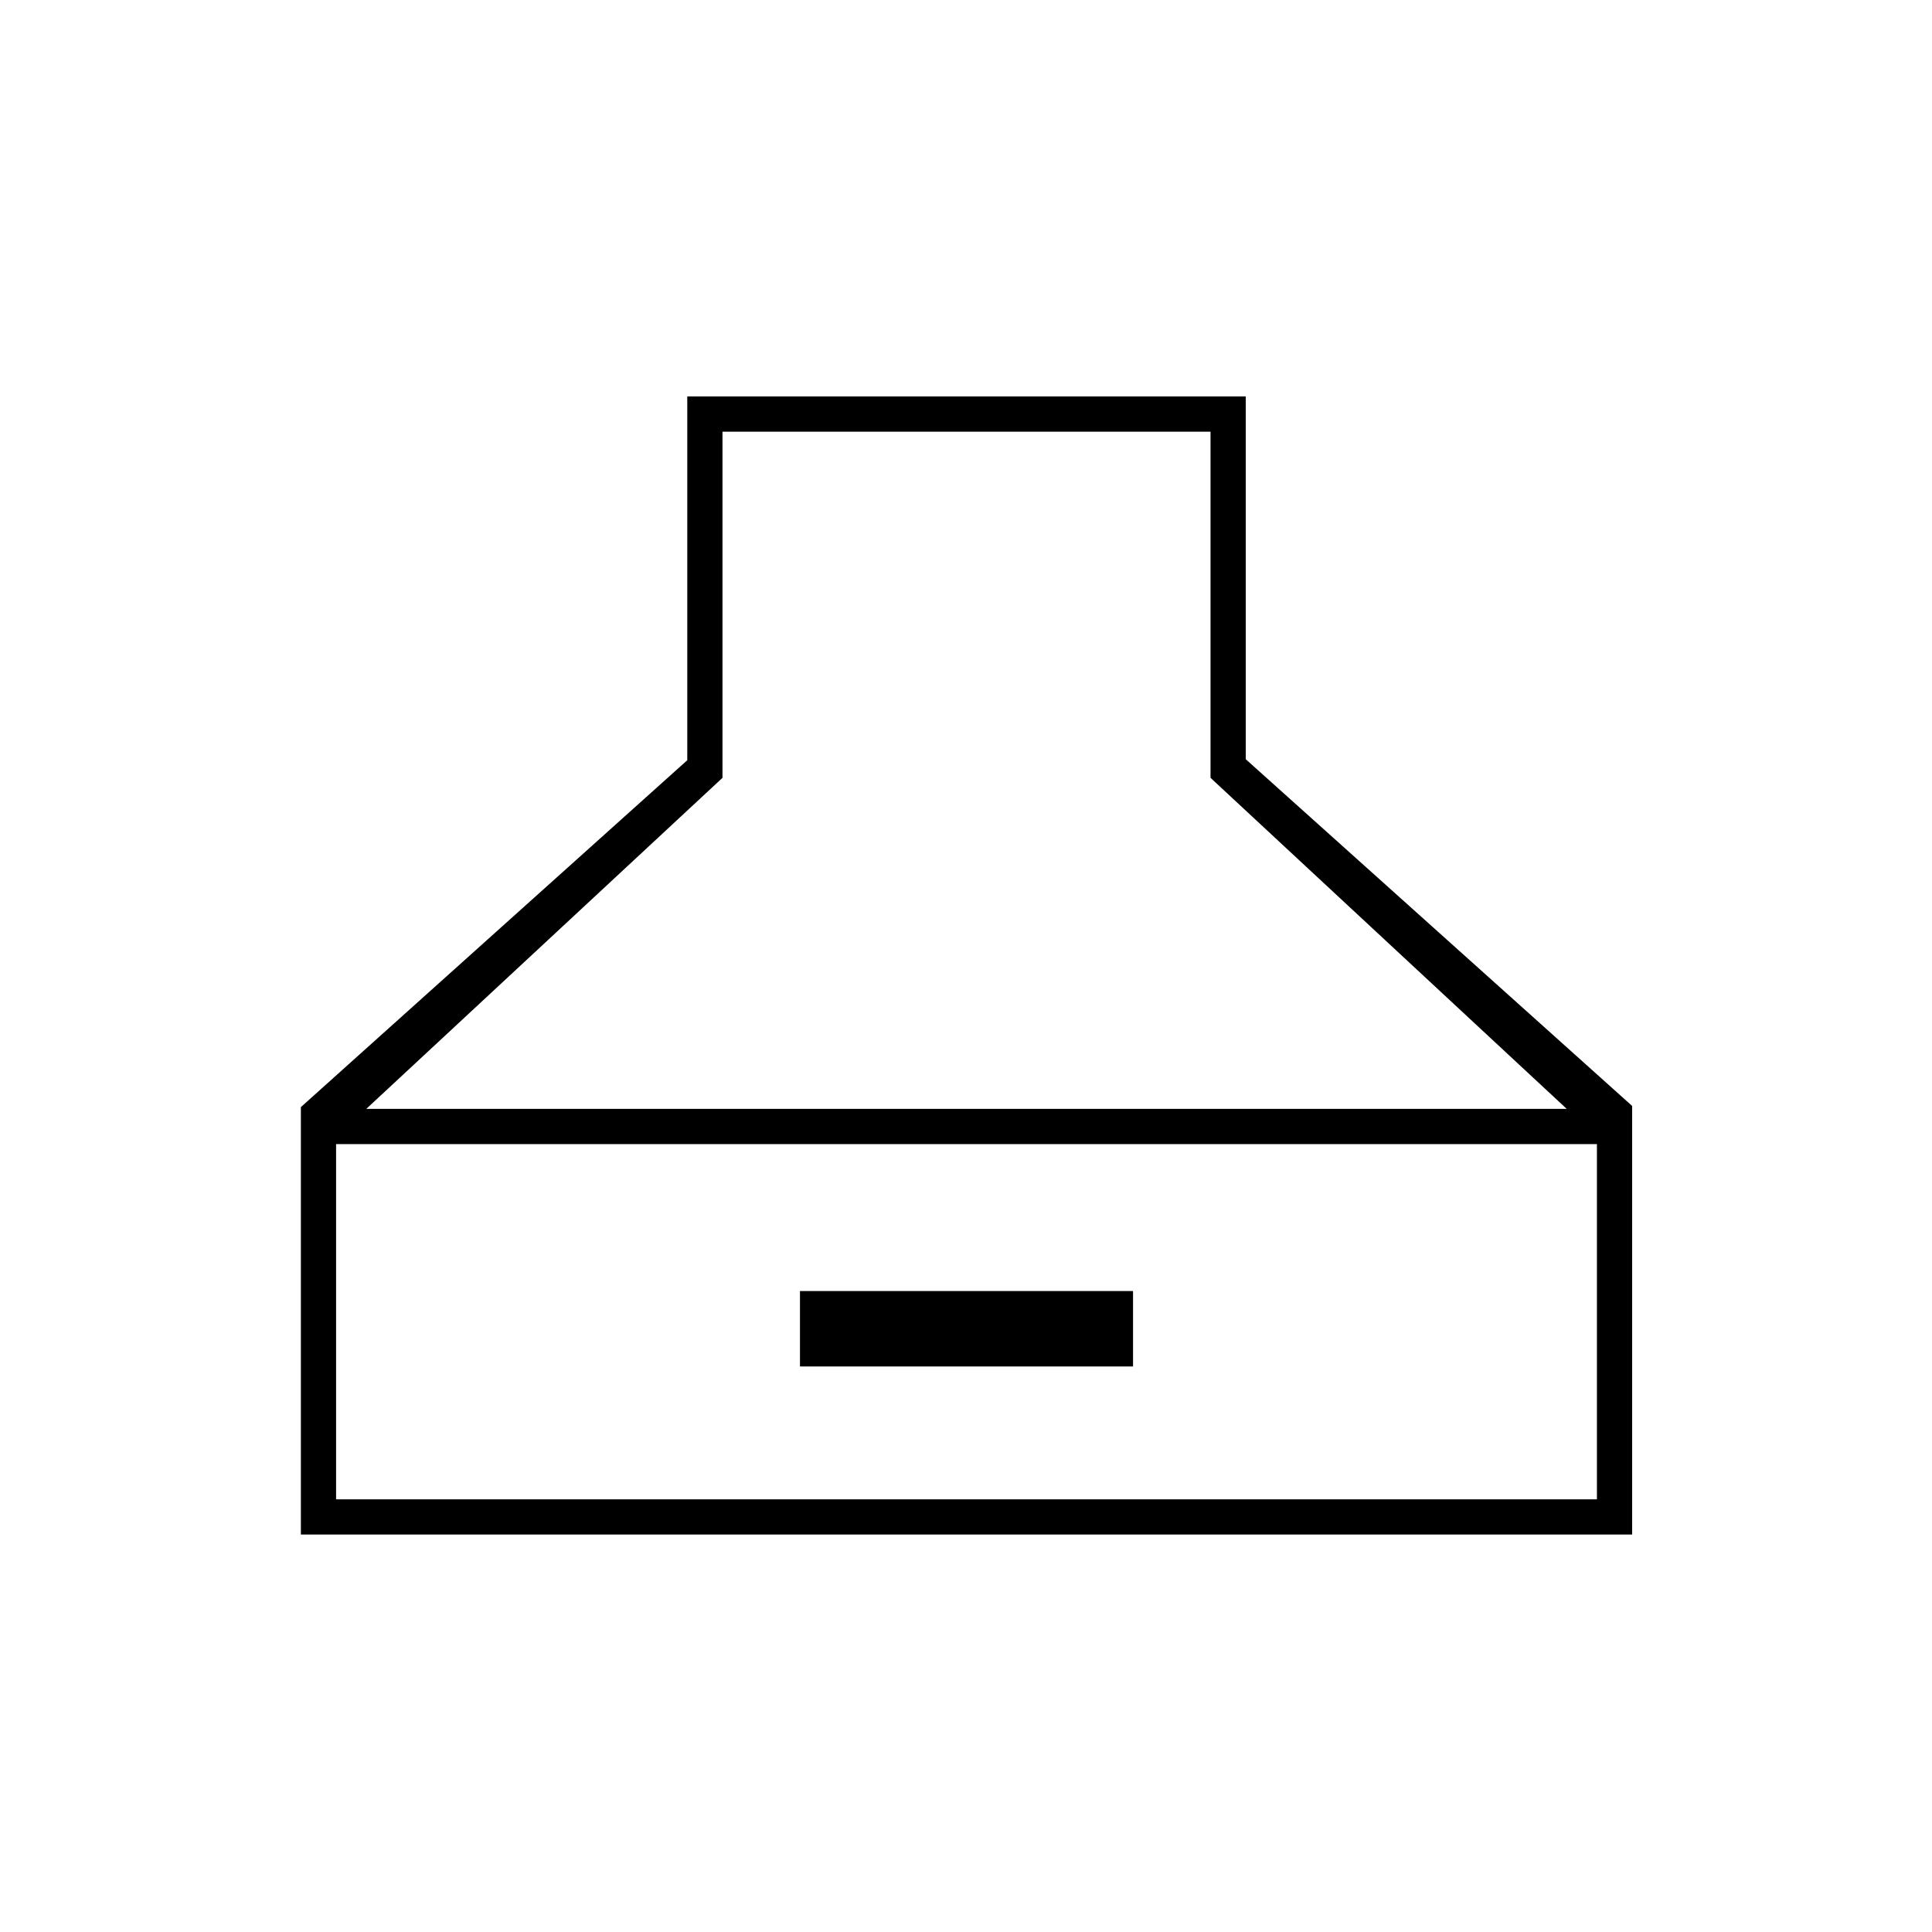 <svg xmlns="http://www.w3.org/2000/svg" height="20" viewBox="0 -960 960 960" width="20"><path d="M149.5-197.5v-212.38l192-172.37V-763H619v180.25l192 172.29v212.96H149.5ZM182-409h596.5l-177-164.5v-172H359v172L182-409Zm-15 194h626.5v-176.5H167V-215Zm230.5-66v-37.5H563v37.5H397.5Z"/></svg>